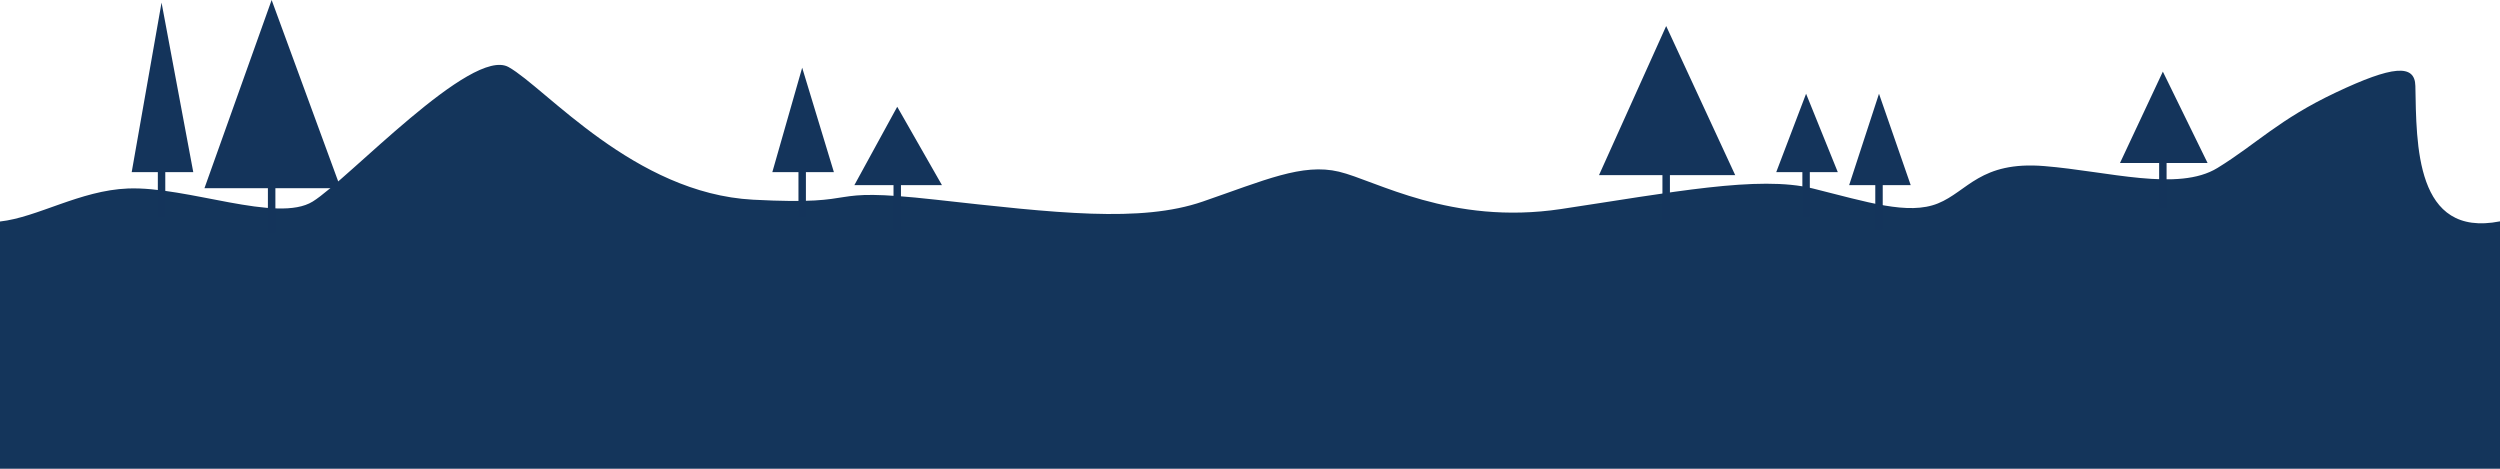 <svg xmlns="http://www.w3.org/2000/svg" xmlns:xlink="http://www.w3.org/1999/xlink" preserveAspectRatio="xMidYMid" width="1920" height="360" viewBox="0 0 1920 360">
  <defs>
    <style>
      .cls-1 {
        fill: #14355b;
      }

      .cls-1, .cls-2 {
        fill-rule: evenodd;
      }

      .cls-2 {
        fill: #14345b;
      }
    </style>
  </defs>
  <g>
    <path d="M-0.000,360.000 C-0.000,360.000 -0.037,225.283 -0.037,170.122 C28.734,166.964 61.561,146.195 98.272,144.762 C143.897,142.982 212.938,171.652 240.142,154.804 C267.345,137.955 362.184,35.589 390.610,51.518 C419.035,67.447 487.214,148.541 578.337,153.369 C669.459,158.198 626.359,143.084 718.774,153.369 C811.188,163.654 876.117,171.205 923.697,154.804 C971.277,138.403 1000.196,125.176 1028.308,131.851 C1056.420,138.527 1114.363,173.227 1198.838,160.542 C1283.314,147.857 1350.833,134.463 1392.297,144.762 C1433.762,155.061 1465.494,165.462 1488.310,156.238 C1511.127,147.015 1520.899,123.558 1569.993,127.548 C1619.087,131.538 1672.903,147.481 1703.000,129.000 C1733.097,110.519 1749.945,91.821 1794.000,71.000 C1837.498,50.443 1854.653,48.982 1855.000,66.000 C1855.908,110.553 1854.663,182.873 1920.000,170.000 C1920.000,209.202 1920.000,360.000 1920.000,360.000 L-0.000,360.000 Z" class="cls-1"/>
    <path d="M126.938,132.207 L126.938,166.563 L121.219,166.563 L121.219,132.207 L101.141,132.207 L124.070,2.000 L148.432,132.207 L126.938,132.207 Z" class="cls-2"/>
    <path d="M1389.937,132.207 L1389.937,166.563 L1384.219,166.563 L1384.219,132.207 L1364.141,132.207 L1387.070,72.000 L1411.432,132.207 L1389.937,132.207 Z" class="cls-2"/>
    <path d="M1663.938,125.207 L1663.938,159.563 L1658.219,159.563 L1658.219,125.207 L1628.141,125.207 L1661.070,55.000 L1695.432,125.207 L1663.938,125.207 Z" class="cls-2"/>
    <path d="M691.937,142.207 L691.937,176.563 L686.219,176.563 L686.219,142.207 L656.141,142.207 L689.070,82.000 L723.432,142.207 L691.937,142.207 Z" class="cls-2"/>
    <path d="M1445.938,142.207 L1445.938,176.563 L1440.219,176.563 L1440.219,142.207 L1420.141,142.207 L1443.070,72.000 L1467.432,142.207 L1445.938,142.207 Z" class="cls-2"/>
    <path d="M618.937,132.207 L618.937,166.563 L613.219,166.563 L613.219,132.207 L593.141,132.207 L616.070,52.000 L640.432,132.207 L618.937,132.207 Z" class="cls-2"/>
    <path d="M211.500,144.516 L211.500,178.844 L205.750,178.844 L205.750,144.516 L157.030,144.516 L208.620,0.000 L261.643,144.516 L211.500,144.516 Z" class="cls-2"/>
    <path d="M1282.500,134.516 L1282.500,168.844 L1276.750,168.844 L1276.750,134.516 L1228.030,134.516 L1279.620,20.000 L1332.643,134.516 L1282.500,134.516 Z" class="cls-2"/>
  </g>
</svg>
